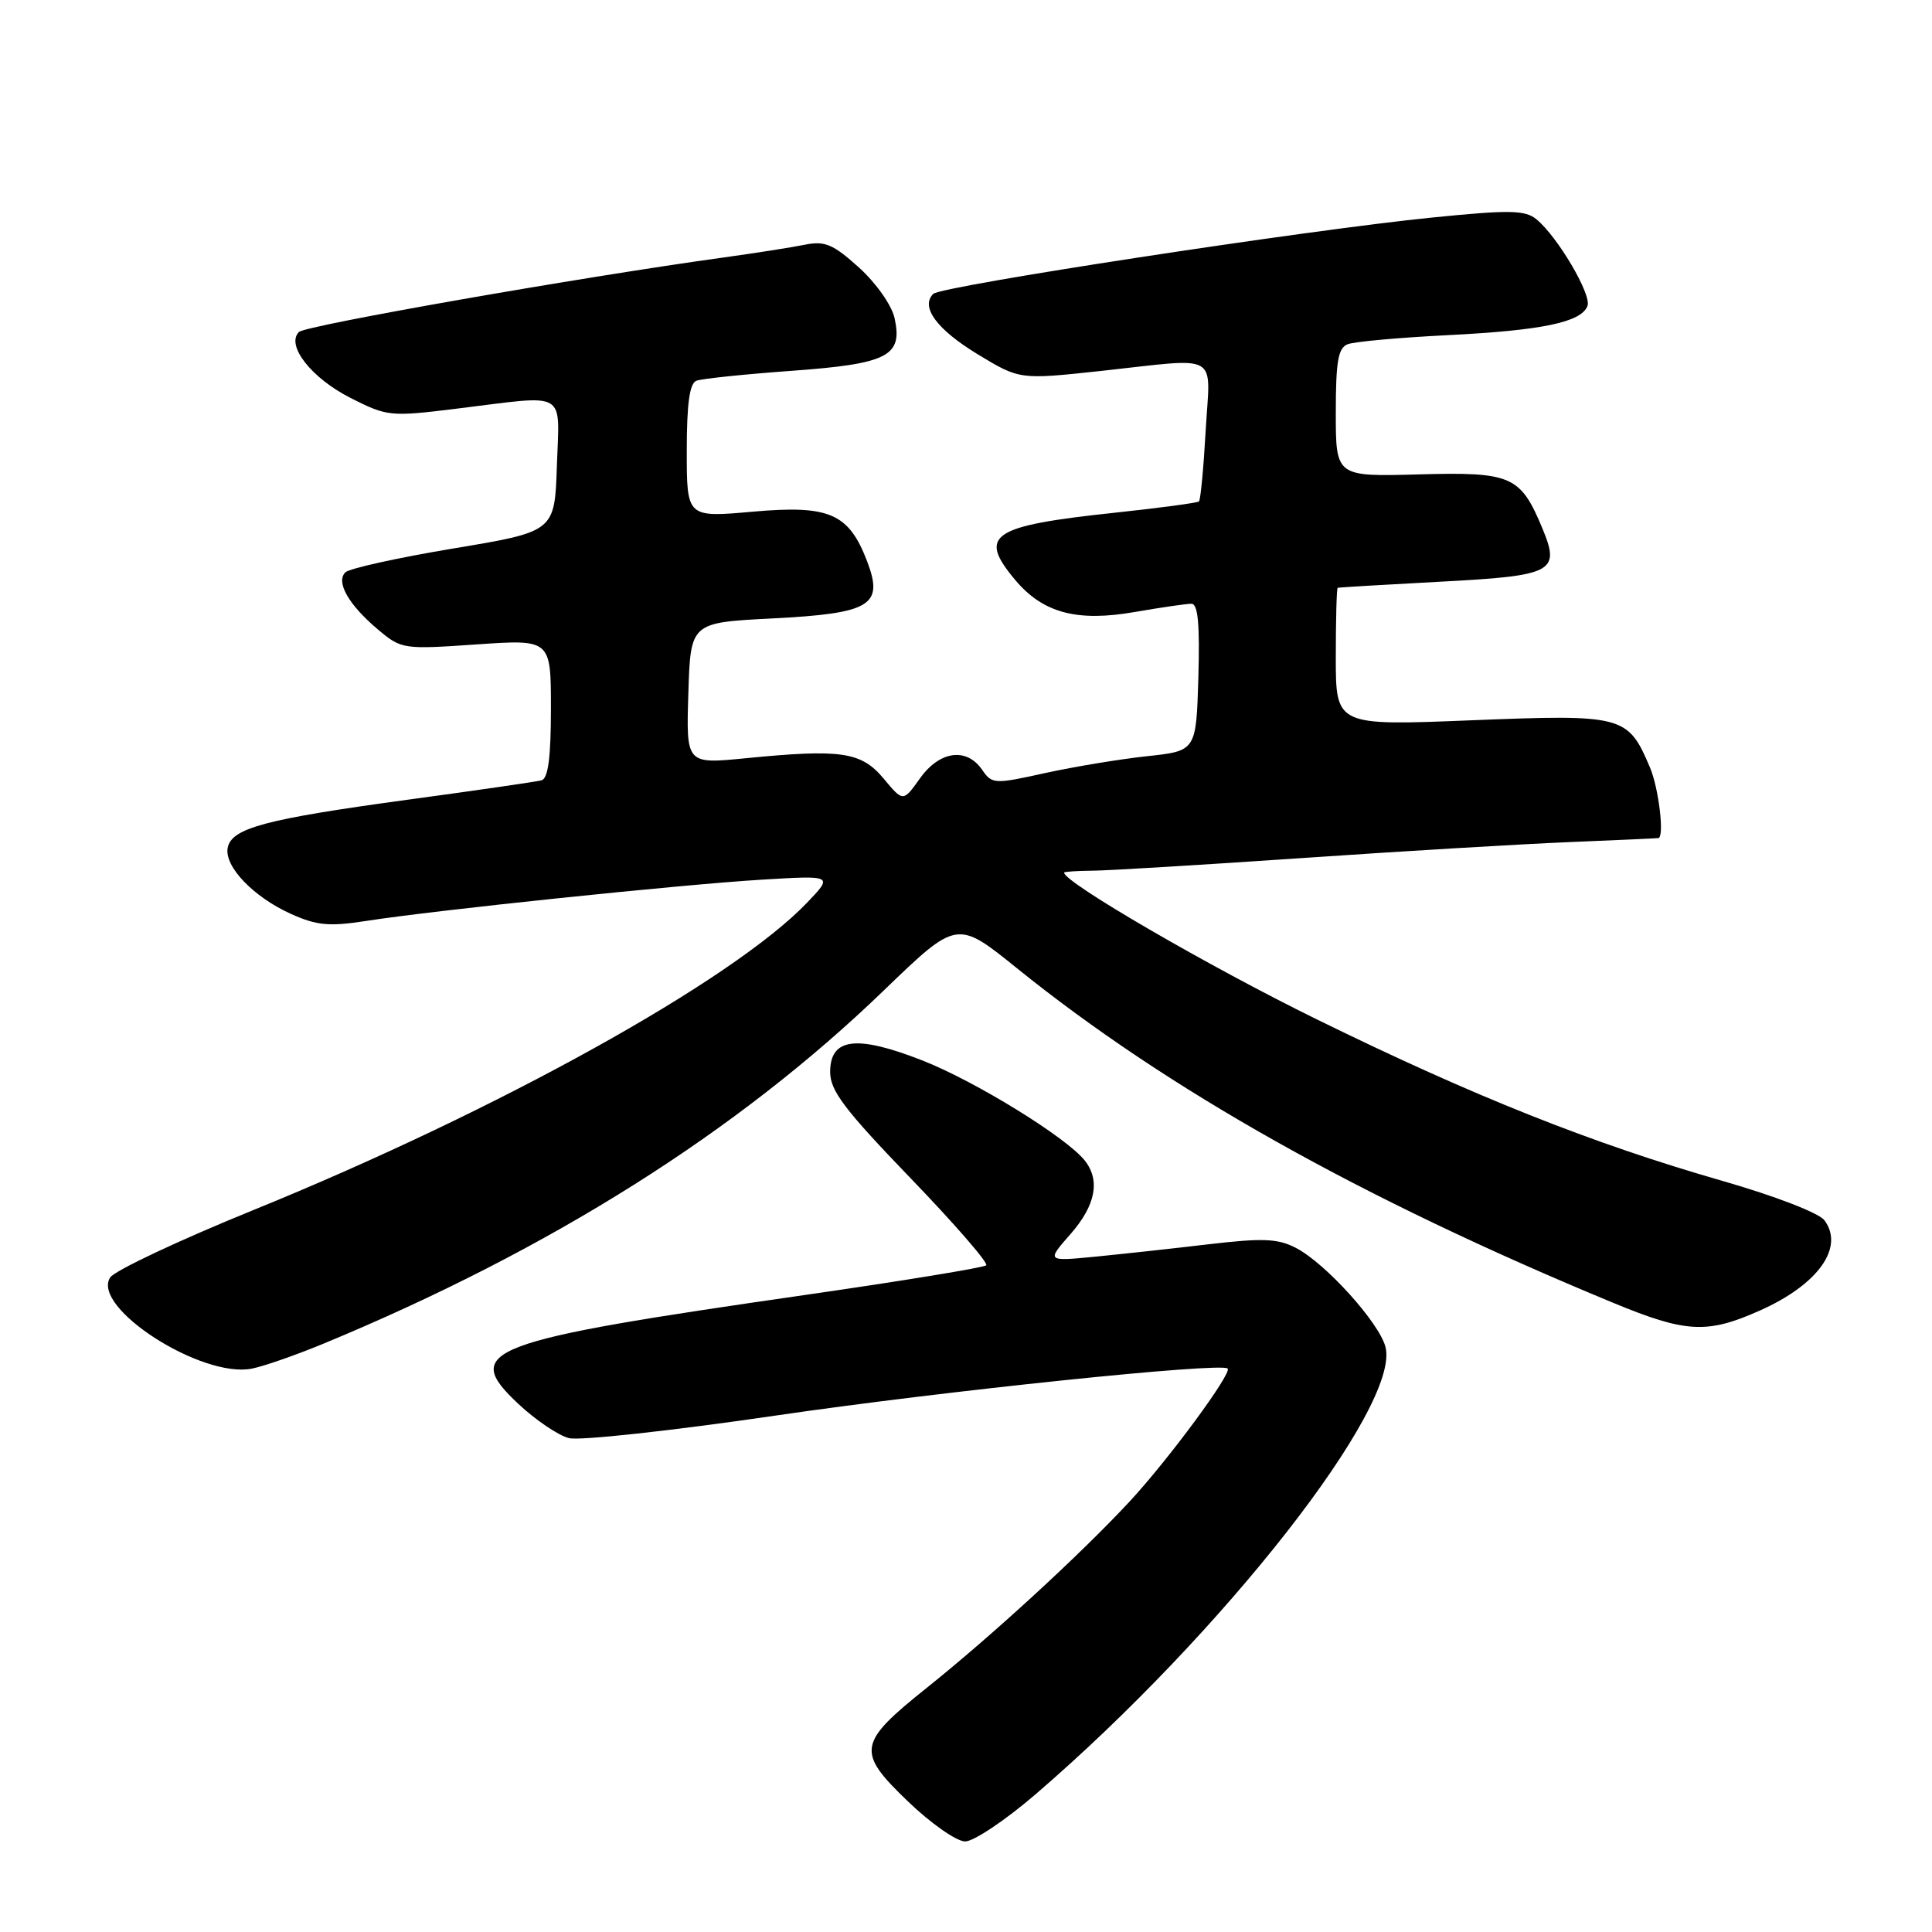 <?xml version="1.0" encoding="UTF-8" standalone="no"?>
<!DOCTYPE svg PUBLIC "-//W3C//DTD SVG 1.1//EN" "http://www.w3.org/Graphics/SVG/1.1/DTD/svg11.dtd" >
<svg xmlns="http://www.w3.org/2000/svg" xmlns:xlink="http://www.w3.org/1999/xlink" version="1.1" viewBox="0 0 256 256">
 <g >
 <path fill="currentColor"
d=" M 137.22 237.75 C 162.05 216.39 185.56 186.35 183.59 178.50 C 182.78 175.29 175.64 167.38 171.71 165.35 C 169.31 164.11 167.34 164.03 160.16 164.87 C 155.40 165.44 148.61 166.17 145.09 166.52 C 138.67 167.14 138.67 167.14 141.84 163.53 C 145.17 159.73 145.82 156.43 143.75 153.79 C 141.34 150.73 129.24 143.27 122.23 140.52 C 113.48 137.09 110.00 137.52 110.00 142.05 C 110.00 144.52 111.92 147.05 120.62 156.08 C 126.46 162.14 130.99 167.35 130.68 167.66 C 130.37 167.96 119.60 169.73 106.74 171.58 C 64.16 177.71 61.07 178.88 68.67 186.01 C 70.96 188.16 73.99 190.21 75.39 190.56 C 76.80 190.92 89.12 189.57 102.78 187.57 C 125.05 184.31 161.82 180.49 162.67 181.34 C 163.28 181.95 154.79 193.46 149.64 199.00 C 143.13 206.00 131.40 216.77 122.82 223.63 C 113.63 230.98 113.44 232.10 120.29 238.68 C 123.33 241.61 126.75 244.00 127.89 244.00 C 129.02 244.00 133.22 241.19 137.22 237.75 Z  M 42.87 178.04 C 72.95 165.58 97.74 149.95 117.15 131.20 C 126.81 121.89 126.81 121.89 134.73 128.28 C 154.69 144.39 180.38 158.82 213.66 172.59 C 223.40 176.63 226.20 176.78 233.22 173.64 C 240.91 170.21 244.42 165.30 241.75 161.70 C 241.04 160.73 235.24 158.49 228.25 156.48 C 210.97 151.52 195.32 145.29 174.50 135.08 C 160.21 128.07 141.00 116.92 141.00 115.63 C 141.00 115.50 142.69 115.39 144.75 115.37 C 146.81 115.36 159.30 114.60 172.50 113.70 C 185.70 112.79 201.68 111.84 208.00 111.58 C 214.32 111.32 219.61 111.08 219.75 111.05 C 220.56 110.88 219.79 104.44 218.64 101.72 C 215.71 94.79 215.13 94.64 195.02 95.44 C 177.00 96.17 177.00 96.17 177.00 87.08 C 177.00 82.09 177.11 77.95 177.25 77.89 C 177.39 77.83 183.50 77.47 190.82 77.08 C 205.83 76.29 206.77 75.80 204.39 70.05 C 201.47 63.03 200.32 62.52 188.00 62.86 C 177.00 63.16 177.00 63.16 177.00 54.69 C 177.00 47.88 177.31 46.09 178.58 45.61 C 179.45 45.27 185.42 44.73 191.83 44.41 C 204.37 43.78 209.52 42.70 210.35 40.54 C 210.92 39.05 206.39 31.36 203.59 29.06 C 202.09 27.83 200.06 27.79 189.81 28.82 C 173.18 30.48 124.70 37.90 123.66 38.94 C 121.93 40.67 124.14 43.66 129.56 46.95 C 135.11 50.31 135.11 50.31 145.81 49.16 C 161.92 47.41 160.36 46.53 159.76 57.04 C 159.48 62.02 159.08 66.25 158.87 66.44 C 158.67 66.63 153.63 67.31 147.69 67.94 C 131.29 69.69 129.52 70.89 134.53 76.86 C 138.21 81.23 142.71 82.43 150.38 81.09 C 153.84 80.49 157.21 80.00 157.87 80.00 C 158.74 80.00 158.99 82.66 158.79 89.75 C 158.50 99.50 158.50 99.50 152.00 100.20 C 148.43 100.58 142.35 101.59 138.50 102.43 C 131.73 103.93 131.45 103.91 130.13 101.99 C 128.06 99.00 124.50 99.49 121.90 103.14 C 119.67 106.27 119.67 106.27 117.09 103.17 C 114.12 99.61 111.47 99.22 98.71 100.48 C 90.92 101.24 90.92 101.24 91.21 91.87 C 91.50 82.50 91.50 82.50 102.26 81.95 C 115.38 81.28 117.12 80.24 114.91 74.41 C 112.47 68.01 109.91 66.90 99.75 67.80 C 91.00 68.58 91.00 68.58 91.00 59.76 C 91.00 53.52 91.37 50.79 92.28 50.45 C 92.98 50.18 98.63 49.59 104.83 49.14 C 117.65 48.21 119.64 47.20 118.54 42.17 C 118.16 40.44 116.10 37.52 113.82 35.45 C 110.38 32.35 109.30 31.89 106.63 32.43 C 104.91 32.78 100.12 33.53 96.00 34.10 C 76.98 36.72 40.48 43.12 39.61 43.99 C 37.85 45.75 41.26 50.10 46.45 52.73 C 51.33 55.20 51.69 55.24 60.67 54.13 C 75.38 52.32 74.12 51.60 73.79 61.72 C 73.50 70.44 73.50 70.44 60.10 72.67 C 52.73 73.90 46.28 75.32 45.76 75.84 C 44.47 77.13 46.21 80.16 50.10 83.43 C 53.18 86.02 53.44 86.06 63.12 85.39 C 73.00 84.71 73.00 84.71 73.00 93.89 C 73.00 100.38 72.63 103.16 71.75 103.40 C 71.06 103.58 63.08 104.74 54.00 105.97 C 35.13 108.54 30.68 109.73 30.17 112.34 C 29.70 114.81 33.58 118.86 38.58 121.11 C 41.99 122.64 43.63 122.79 48.58 122.02 C 57.61 120.61 90.32 117.20 100.95 116.56 C 110.40 115.99 110.40 115.99 106.95 119.60 C 97.11 129.89 66.04 147.13 33.57 160.34 C 23.71 164.35 15.17 168.37 14.59 169.28 C 12.08 173.26 26.71 182.67 33.37 181.35 C 34.95 181.04 39.22 179.55 42.87 178.04 Z "/>
</g>
</svg>